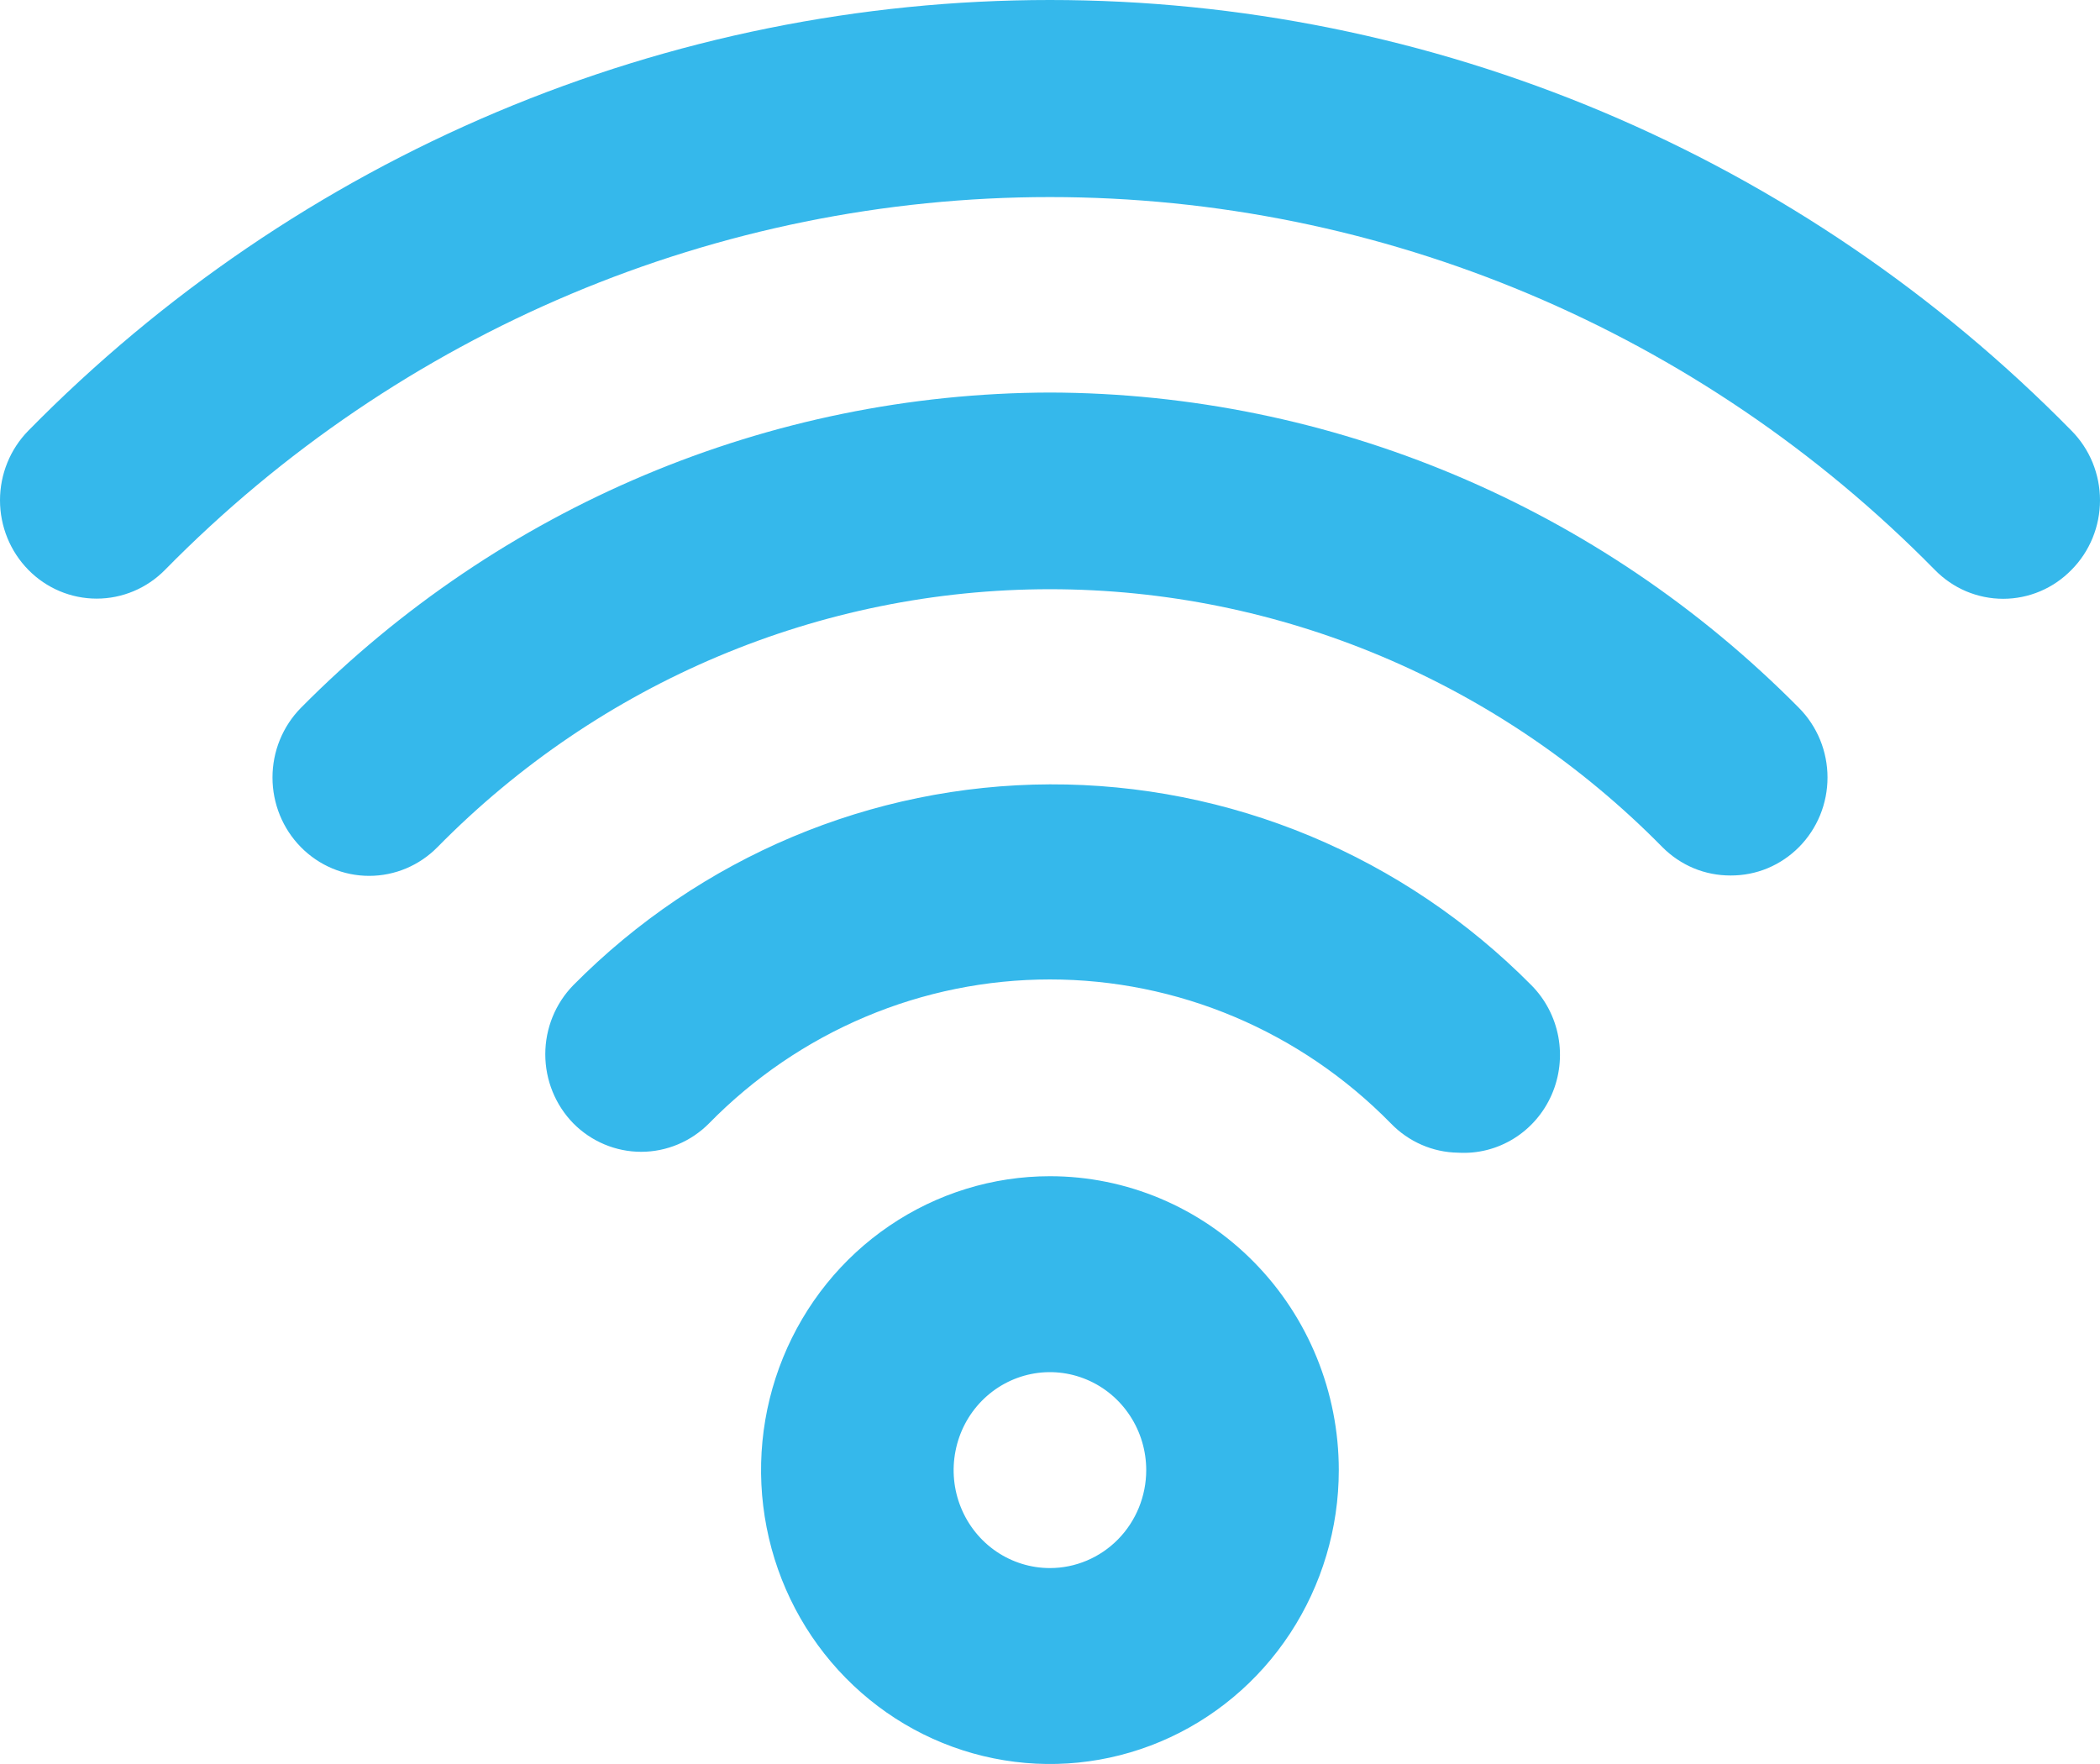<svg width="50" height="42" viewBox="0 0 50 42" fill="none" xmlns="http://www.w3.org/2000/svg">
<path d="M24.998 28.005C23.638 28.005 22.308 28.416 21.177 29.185C20.046 29.953 19.165 31.046 18.644 32.325C18.123 33.603 17.987 35.01 18.253 36.368C18.518 37.725 19.173 38.972 20.135 39.95C21.097 40.929 22.322 41.596 23.656 41.865C24.99 42.136 26.373 41.997 27.63 41.467C28.887 40.938 29.961 40.041 30.717 38.89C31.472 37.739 31.876 36.387 31.876 35.003C31.876 33.147 31.151 31.367 29.861 30.055C28.572 28.742 26.822 28.005 24.998 28.005ZM24.998 37.335C24.545 37.335 24.101 37.198 23.724 36.942C23.347 36.686 23.053 36.321 22.88 35.895C22.706 35.469 22.661 35 22.75 34.548C22.838 34.095 23.056 33.679 23.377 33.353C23.698 33.027 24.106 32.805 24.551 32.715C24.995 32.625 25.456 32.671 25.875 32.848C26.294 33.024 26.652 33.323 26.904 33.707C27.156 34.09 27.291 34.541 27.291 35.003C27.291 35.621 27.049 36.215 26.619 36.652C26.189 37.089 25.606 37.335 24.998 37.335ZM24.998 18.675C20.745 18.69 16.668 20.408 13.65 23.457C13.223 23.894 12.983 24.485 12.983 25.101C12.983 25.718 13.223 26.309 13.65 26.746C14.079 27.18 14.661 27.424 15.266 27.424C15.872 27.424 16.453 27.18 16.883 26.746C17.947 25.66 19.212 24.798 20.605 24.21C21.997 23.622 23.49 23.32 24.998 23.32C26.506 23.32 27.999 23.622 29.391 24.21C30.784 24.798 32.049 25.66 33.114 26.746C33.537 27.185 34.114 27.437 34.718 27.445C35.184 27.473 35.646 27.355 36.044 27.108C36.441 26.862 36.756 26.497 36.945 26.064C37.134 25.631 37.189 25.149 37.103 24.684C37.016 24.218 36.792 23.79 36.461 23.457C34.952 21.933 33.164 20.727 31.197 19.906C29.23 19.086 27.124 18.668 24.998 18.675ZM24.998 9.346C18.313 9.364 11.904 12.062 7.162 16.856C6.948 17.074 6.779 17.332 6.663 17.616C6.547 17.9 6.488 18.205 6.488 18.512C6.488 19.133 6.73 19.729 7.162 20.168C7.594 20.608 8.179 20.854 8.79 20.854C9.4 20.854 9.986 20.608 10.418 20.168C14.286 16.237 19.53 14.029 24.998 14.029C30.466 14.029 35.71 16.237 39.579 20.168C39.793 20.384 40.047 20.555 40.326 20.672C40.605 20.788 40.905 20.846 41.206 20.845C41.508 20.846 41.807 20.788 42.086 20.672C42.366 20.555 42.62 20.384 42.834 20.168C43.049 19.951 43.219 19.693 43.336 19.409C43.452 19.125 43.512 18.82 43.512 18.512C43.512 18.204 43.452 17.899 43.336 17.615C43.219 17.331 43.049 17.073 42.834 16.856C38.092 12.062 31.683 9.364 24.998 9.346ZM49.322 10.255C46.128 7.004 42.337 4.425 38.163 2.665C33.989 0.906 29.516 0 24.998 0C20.48 0 16.007 0.906 11.833 2.665C7.66 4.425 3.868 7.004 0.674 10.255C0.243 10.694 0 11.29 0 11.911C0 12.533 0.243 13.128 0.674 13.567C1.106 14.007 1.691 14.253 2.302 14.253C2.912 14.253 3.498 14.007 3.93 13.567C9.518 7.884 17.096 4.692 24.998 4.692C32.9 4.692 40.478 7.884 46.066 13.567C46.28 13.786 46.533 13.96 46.812 14.078C47.092 14.196 47.392 14.257 47.694 14.257C47.997 14.257 48.297 14.196 48.576 14.078C48.855 13.96 49.109 13.786 49.322 13.567C49.537 13.351 49.707 13.093 49.824 12.808C49.94 12.524 50 12.219 50 11.911C50 11.604 49.94 11.299 49.824 11.014C49.707 10.73 49.537 10.472 49.322 10.255Z" fill="#35B8EB"/>
</svg>
